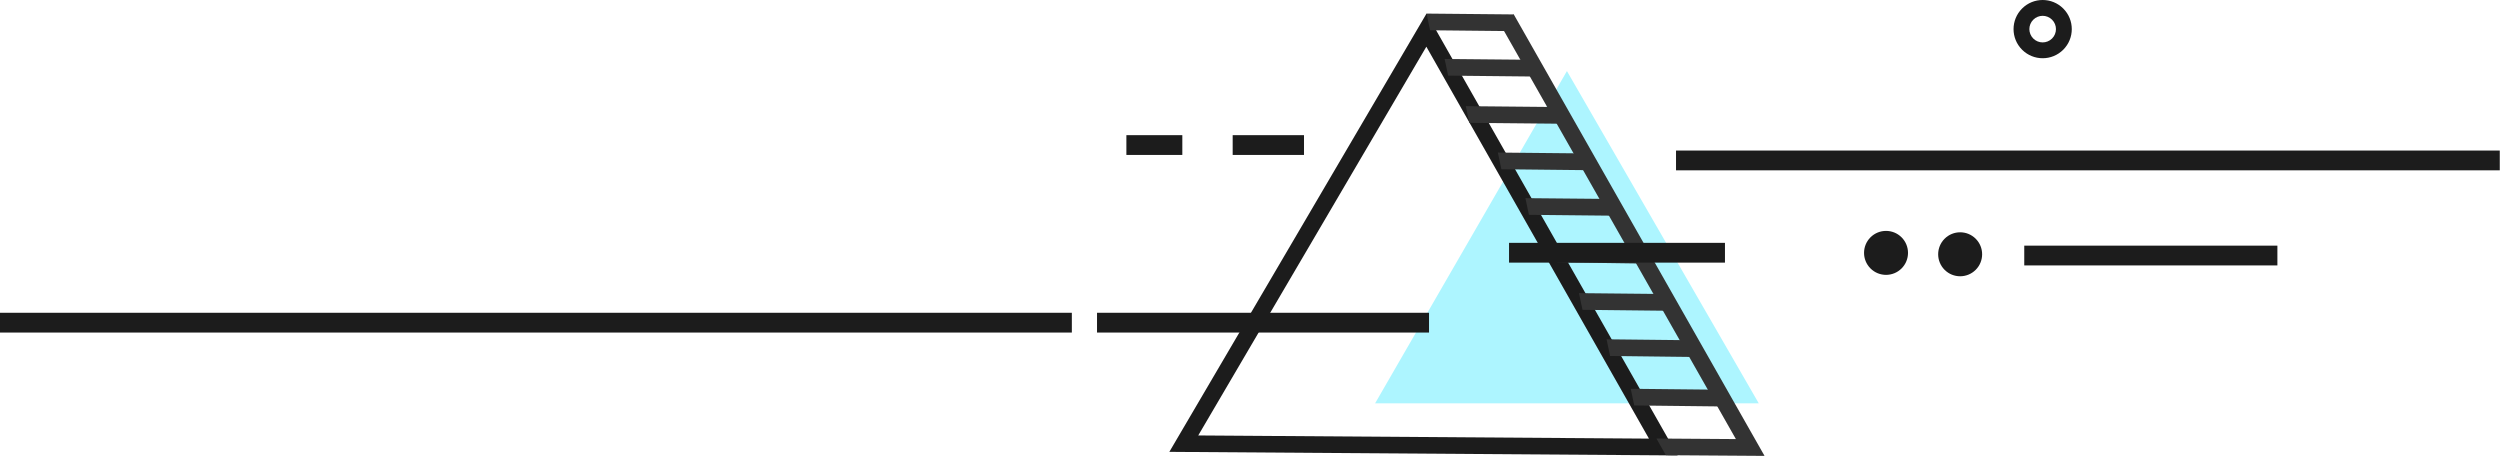 <?xml version="1.0" encoding="UTF-8"?>
<svg width="1264px" height="231px" viewBox="0 0 1264 231" version="1.1" xmlns="http://www.w3.org/2000/svg" xmlns:xlink="http://www.w3.org/1999/xlink">
    <!-- Generator: Sketch 52.4 (67378) - http://www.bohemiancoding.com/sketch -->
    <title>Group 34</title>
    <desc>Created with Sketch.</desc>
    <g id="Symbols" stroke="none" stroke-width="1" fill="none" fill-rule="evenodd">
        <g id="illustrations/triangle" transform="translate(0, 3)">
            <g id="Group-34" transform="translate(0, -4)">
                <polygon id="Fill-1" fill="#ADF5FF" points="792.24 36.93 695.24 204.939 889.24 204.939"></polygon>
                <path d="M591.222,229.459 L848.202,231.267 L721.277,7.812 L591.222,229.459 Z M605.827,221.163 L721.159,24.609 L833.714,222.767 L605.827,221.163 Z" id="Fill-2" fill="#1C1C1C"></path>
                <polygon id="Fill-3" fill="#333333" points="721.276 7.87 723.056 16.302 765.818 16.747 765.405 8.29"></polygon>
                <polygon id="Fill-4" fill="#333333" points="730.403 30.809 732.186 39.244 774.944 39.687 774.532 31.229"></polygon>
                <polygon id="Fill-5" fill="#333333" points="741.111 54.673 742.891 63.106 791.369 63.577 785.24 55.093"></polygon>
                <polygon id="Fill-6" fill="#333333" points="757.318 78.133 759.098 86.567 802.773 87.038 802.361 78.58"></polygon>
                <polygon id="Fill-7" fill="#333333" points="771.248 101.184 773.026 109.616 816.954 110.067 816.541 101.609"></polygon>
                <polygon id="Fill-8" fill="#333333" points="785.734 125.185 787.515 133.619 829.345 134.241 828.932 125.783"></polygon>
                <polygon id="Fill-9" fill="#333333" points="798.331 149.211 800.112 157.645 843.779 158.128 843.366 149.67"></polygon>
                <polygon id="Fill-10" fill="#333333" points="812.282 172.545 814.06 180.978 857.57 181.503 857.157 173.045"></polygon>
                <polygon id="Fill-11" fill="#333333" points="824.498 197.564 826.278 205.998 871.146 206.51 870.733 198.052"></polygon>
                <polygon id="Fill-12" fill="#333333" points="757.743 11.926 877.668 222.999 837.489 222.717 842.266 231.148 892.154 231.5 765.393 8.34"></polygon>
                <g id="Group-33" transform="translate(0, 0.5)" fill="#1C1C1C">
                    <path d="M1037.524,19.974 C1040.149,17.349 1040.149,13.093 1037.524,10.469 C1034.899,7.844 1030.643,7.844 1028.019,10.469 C1025.393,13.094 1025.393,17.349 1028.019,19.974 C1030.643,22.599 1034.899,22.599 1037.524,19.974 Z M1043.181,25.631 C1037.432,31.38 1028.11,31.38 1022.363,25.631 C1016.612,19.882 1016.612,10.561 1022.362,4.812 C1028.11,-0.937 1037.432,-0.937 1043.181,4.812 C1048.93,10.561 1048.93,19.881 1043.181,25.631 Z" id="Stroke-13"></path>
                    <path d="M961.436,136.218 C957.095,140.559 950.057,140.559 945.716,136.218 C941.375,131.877 941.375,124.839 945.716,120.498 C950.057,116.157 957.095,116.157 961.436,120.498 C965.777,124.839 965.777,131.877 961.436,136.218" id="Fill-15"></path>
                    <path d="M998.912,136.925 C994.571,141.266 987.533,141.266 983.192,136.925 C978.851,132.584 978.851,125.546 983.192,121.205 C987.533,116.864 994.571,116.864 998.912,121.205 C1003.253,125.546 1003.253,132.584 998.912,136.925" id="Fill-17"></path>
                    <polygon id="Stroke-19" points="722.517 158.639 722.517 168.639 554.653 168.639 554.653 158.639"></polygon>
                    <polygon id="Stroke-21" points="541.924 158.639 541.924 168.639 0 168.639 0 158.639"></polygon>
                    <polygon id="Stroke-23" points="872.143 123.284 872.143 133.284 762.968 133.284 762.968 123.284"></polygon>
                    <polygon id="Stroke-25" points="1151.45 124.698 1151.45 134.698 1023.464 134.698 1023.464 124.698"></polygon>
                    <polygon id="Stroke-27" points="1263.88 76.615 1263.88 86.615 847.395 86.615 847.395 76.615"></polygon>
                    <polygon id="Stroke-29" points="659.304 68.836 659.304 78.836 623.241 78.836 623.241 68.836"></polygon>
                    <polygon id="Stroke-31" points="597.785 68.836 597.785 78.836 569.501 78.836 569.501 68.836"></polygon>
                </g>
            </g>
        </g>
    </g>
</svg>